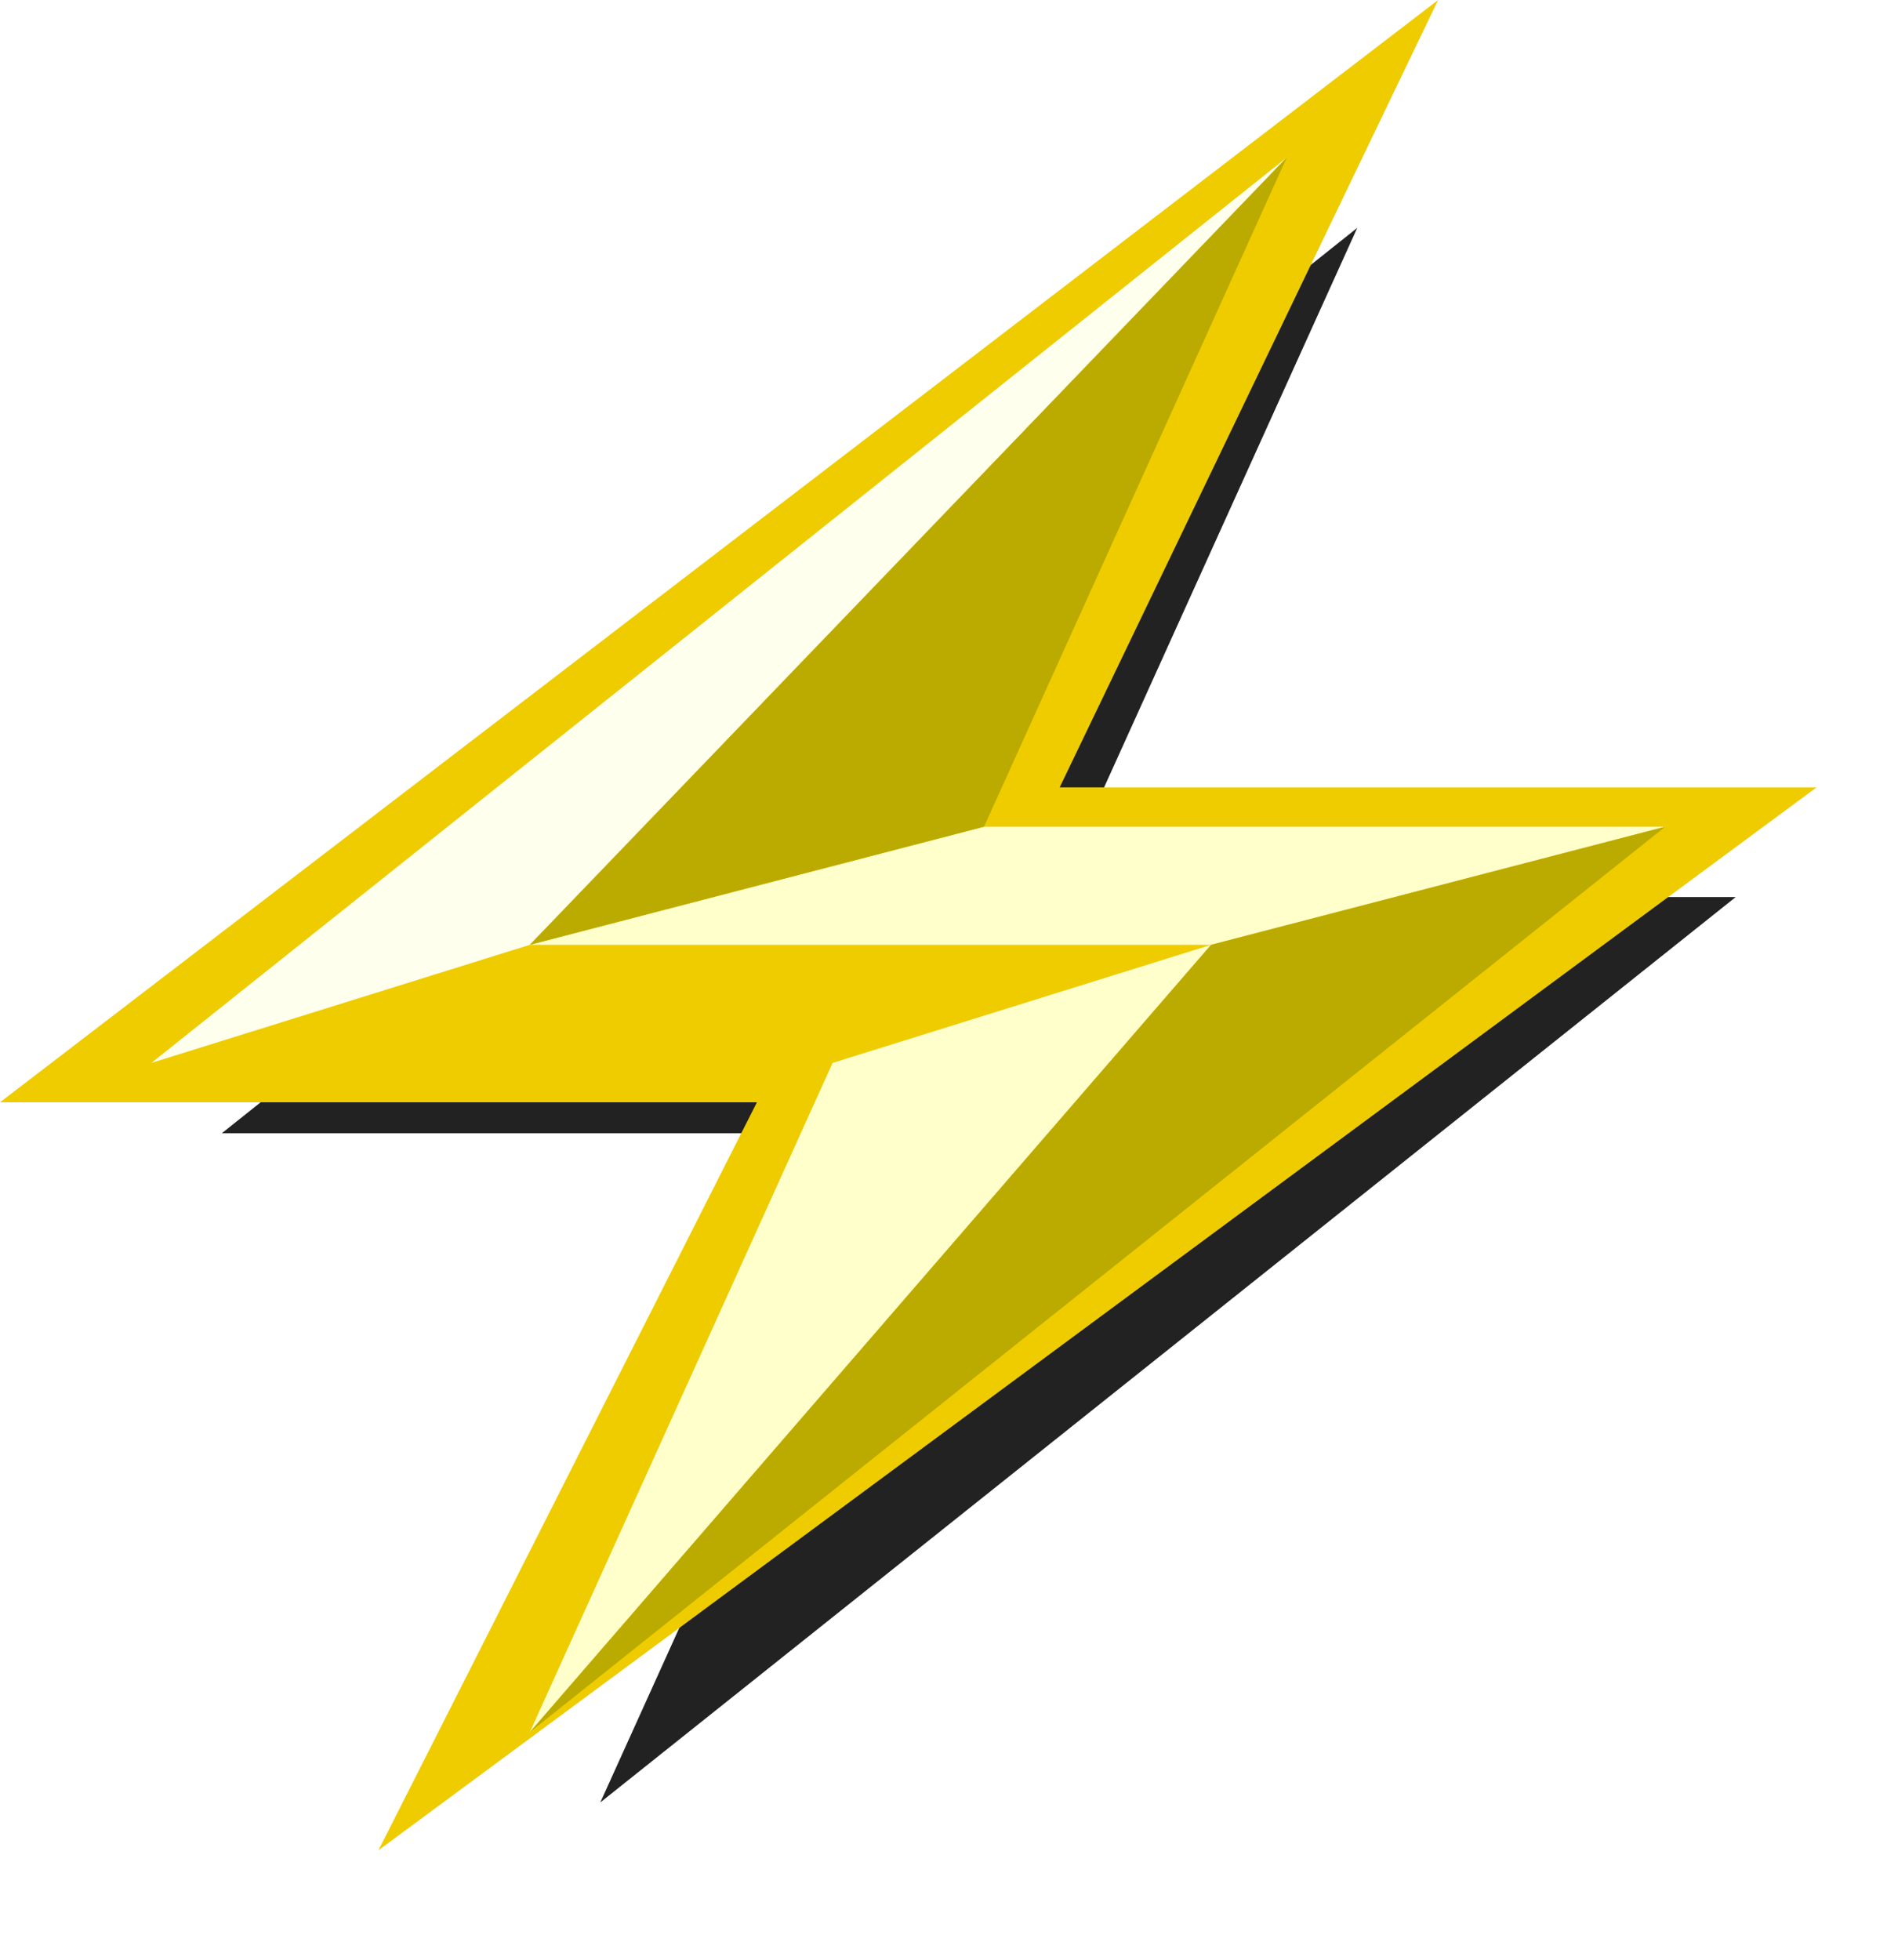 <?xml version="1.0" encoding="UTF-8" standalone="no"?>
<svg
   xmlns:dc="http://purl.org/dc/elements/1.1/"
   xmlns:cc="http://creativecommons.org/ns#"
   xmlns:rdf="http://www.w3.org/1999/02/22-rdf-syntax-ns#"
   xmlns:svg="http://www.w3.org/2000/svg"
   xmlns="http://www.w3.org/2000/svg"
   xml:space="preserve"
   enable-background="new 0 0 226.777 226.777"
   viewBox="0 0 216.781 225.11"
   height="225.11"
   width="216.781"
   y="0px"
   x="0px"
   id="Layer_1"
   version="1.1"><defs
     id="defs14"><filter
       id="Blurx"><feGaussianBlur
         id="feGaussianBlur2"
         stdDeviation="0.4"
         in="SourceGraphic" /></filter><filter
       id="Blurx-3"><feGaussianBlur
         id="feGaussianBlur2-6"
         stdDeviation="0.4"
         in="SourceGraphic" /></filter><filter
       height="1.051"
       y="-0.025"
       width="1.102"
       x="-0.051"
       id="filter4683"
       style="color-interpolation-filters:sRGB"><feGaussianBlur
         id="feGaussianBlur4685"
         stdDeviation="0.424" /></filter></defs><path
     transform="matrix(8.696,0,0,4.521,-104.956,3.564)"
     style="opacity:1;fill:#222222;fill-opacity:1;filter:url(#filter4683)"
     id="use8"
     d="m 15,28 h 9 L 20,45 35,22 H 26 L 30,5" /><path
     id="path10"
     d="M 0,126.598 H 86.956 L 43.478,212.503 208.694,90.427 H 121.738 L 165.216,-2.7198965e-4"
     style="fill:#eecc00;stroke-width:6.27" /><path
     style="fill:#eecc00;stroke-width:6.27"
     id="use12"
     d="m 17.391,122.076 h 78.26 L 60.869,198.939 191.303,94.948 H 113.043 L 147.825,18.085" /><path
     id="path14"
     d="M 147.825,18.085 17.391,122.076 60.869,108.512"
     style="fill:#ffffee;stroke-width:6.27" /><path
     id="path16"
     d="m 139.129,108.512 52.173,-13.564 H 113.043 L 60.869,108.512 h 78.26 l -78.26,90.427 34.782,-76.863"
     style="fill:#ffffcc;stroke-width:6.27" /><path
     id="path18"
     d="M 60.869,108.512 113.043,94.948 147.825,18.085 60.869,108.512 H 139.129 L 60.869,198.939 191.303,94.948 139.129,108.512"
     style="fill:#bbaa00;stroke-width:6.27" /></svg>